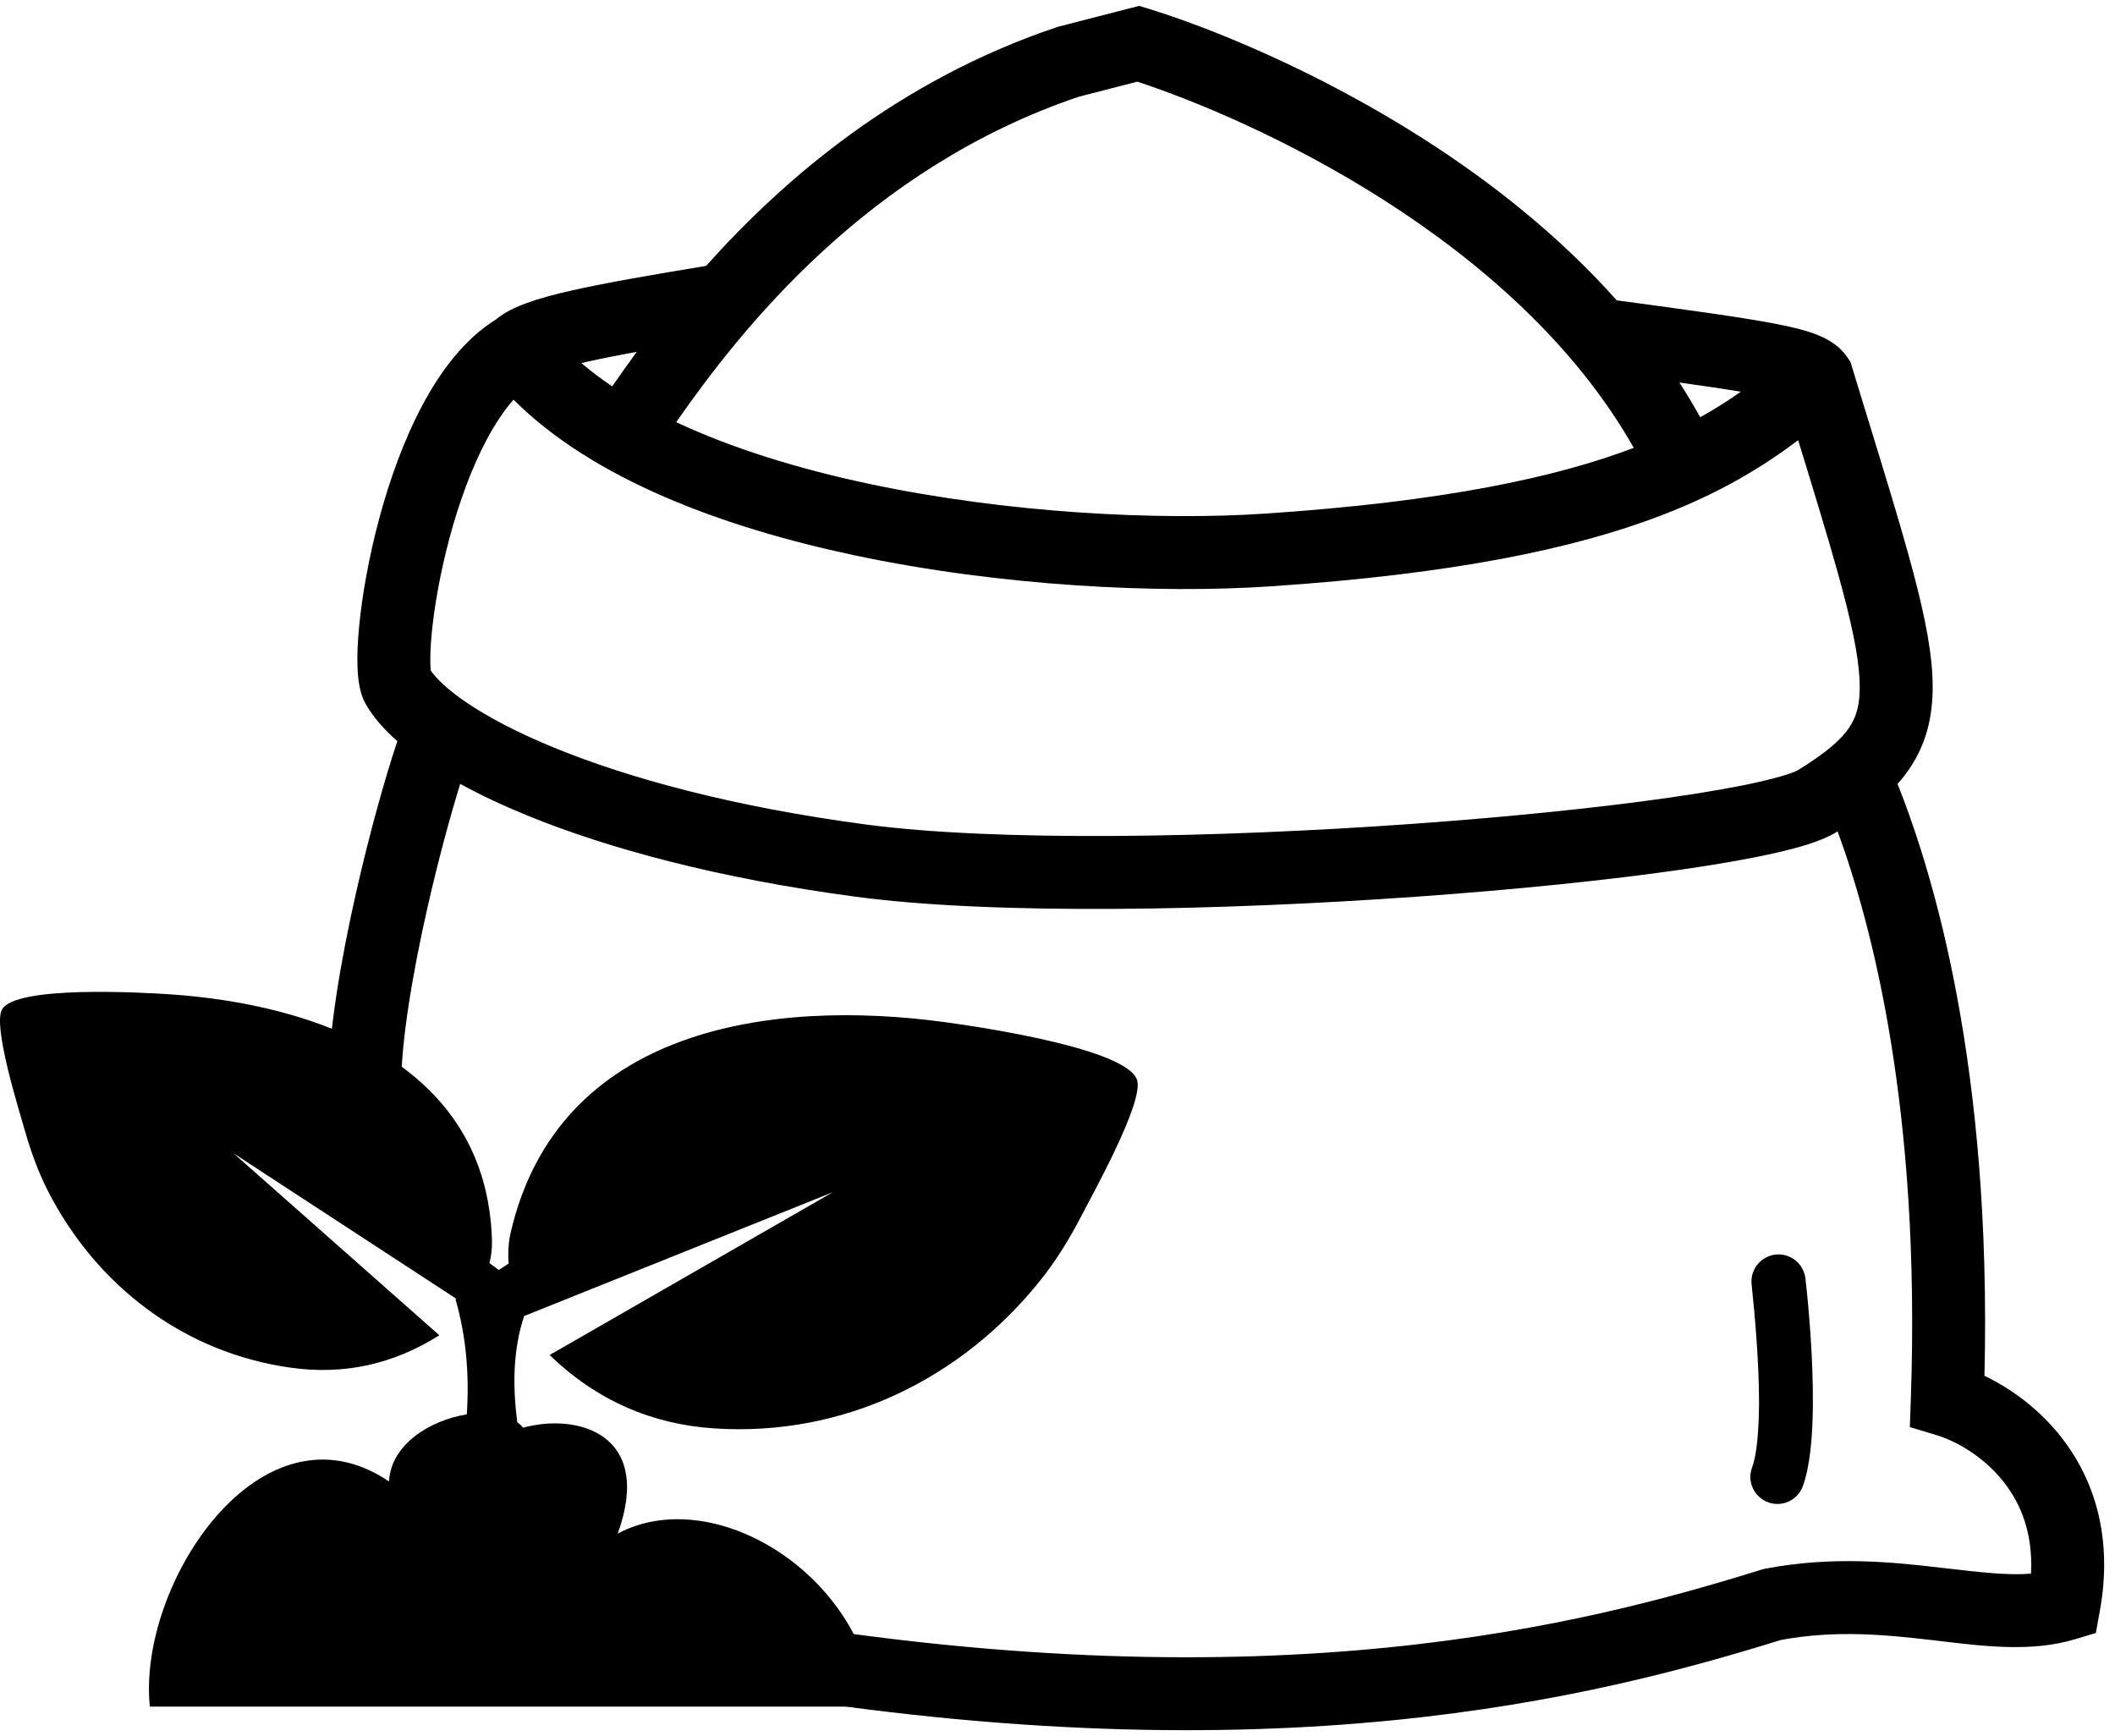 <svg width="145" height="119" viewBox="0 0 145 119" fill="none" xmlns="http://www.w3.org/2000/svg">
<path d="M35.932 90.224L57.102 81.734L37.68 92.898C40.905 96.01 44.68 97.643 48.956 97.927C57.775 98.512 65.908 94.578 71.354 87.739C72.382 86.449 73.28 85.006 74.066 83.497C75.022 81.663 78.442 75.505 77.952 74.032C77.226 71.884 67.155 70.399 64.851 70.086C52.884 68.441 38.253 70.435 35.005 84.527C34.851 85.219 34.816 85.917 34.869 86.627L34.195 87.065L33.557 86.597C33.675 86.106 33.74 85.603 33.729 85.101C33.433 72.949 21.72 68.837 11.59 68.163C9.641 68.039 1.1 67.554 0.143 69.198C-0.513 70.322 1.271 75.978 1.744 77.646C2.14 79.019 2.636 80.362 3.262 81.604C6.593 88.147 12.63 92.768 19.99 93.773C23.557 94.264 26.936 93.555 30.12 91.543L16.009 79.066L31.248 89.017L31.242 89.124C31.957 91.62 32.181 94.211 32.004 96.968C29.494 97.359 26.794 99.033 26.67 101.565C17.905 95.637 9.405 108.623 10.273 117H60.029C59.143 107.901 48.915 101.642 42.352 105.138C44.816 98.305 39.594 96.856 35.861 97.879C35.749 97.737 35.619 97.613 35.465 97.507C35.14 95.028 35.164 92.549 35.932 90.224Z" fill="black"/>
<path d="M121.727 86.011C120.707 86.131 119.977 87.041 120.087 88.061C120.317 90.191 120.597 93.431 120.597 96.231C120.577 98.071 120.457 99.701 120.117 100.611C119.757 101.571 120.257 102.641 121.217 102.991C122.177 103.351 123.247 102.851 123.597 101.891C124.087 100.561 124.277 98.491 124.287 96.251C124.307 93.231 124.027 89.851 123.777 87.651C123.657 86.631 122.747 85.901 121.727 86.011Z" fill="black"/>
<path fill-rule="evenodd" clip-rule="evenodd" d="M78.776 0.61L78.101 0.402L77.417 0.578L72.617 1.814L72.529 1.836L72.444 1.865C61.636 5.498 53.796 12.2 48.41 18.228C44.512 18.873 41.483 19.401 39.257 19.901C38.034 20.176 36.977 20.458 36.115 20.773C35.412 21.029 34.629 21.378 33.987 21.912C31.831 23.251 30.201 25.459 28.974 27.751C27.681 30.169 26.697 32.944 25.99 35.585C25.28 38.232 24.826 40.827 24.623 42.924C24.522 43.969 24.479 44.936 24.51 45.751C24.525 46.156 24.56 46.567 24.629 46.953C24.69 47.296 24.81 47.813 25.097 48.308C25.606 49.187 26.344 50.023 27.241 50.814C26.399 53.327 25.337 57.12 24.437 61.083C23.389 65.699 22.5 70.803 22.5 74.499H27.5C27.5 71.396 28.278 66.75 29.313 62.191C30.037 59.004 30.856 55.986 31.551 53.742C32.895 54.478 34.419 55.2 36.113 55.894C41.69 58.177 49.268 60.225 58.67 61.478C68.171 62.743 83.599 62.437 97.121 61.474C103.911 60.991 110.292 60.337 115.295 59.614C117.793 59.254 119.98 58.872 121.717 58.477C123.333 58.111 124.905 57.664 125.897 57.05L125.983 56.997C128.297 63.314 131.702 75.951 131.002 95.912L130.934 97.84L132.782 98.394C134.028 98.768 135.962 99.805 137.382 101.617C138.52 103.068 139.391 105.088 139.24 107.885C137.677 108.017 135.788 107.796 133.246 107.5L133.246 107.5H133.246L133.064 107.479C129.721 107.089 125.639 106.666 121.032 107.544L120.893 107.57L120.758 107.612C108.687 111.364 87.426 116.953 51.911 111.034L51.089 115.965C87.44 122.024 109.484 116.344 122.103 112.43C125.843 111.741 129.219 112.064 132.486 112.445C132.71 112.471 132.936 112.498 133.165 112.525C136.102 112.875 139.332 113.26 142.218 112.394L143.686 111.954L143.96 110.447C144.89 105.329 143.532 101.358 141.318 98.532C139.751 96.534 137.801 95.161 136.051 94.322C136.56 73.037 132.532 59.889 130.093 53.743C130.392 53.408 130.668 53.057 130.917 52.688C132.169 50.834 132.595 48.773 132.483 46.383C132.375 44.084 131.762 41.346 130.833 38C130.116 35.419 129.173 32.347 128.051 28.69L128.048 28.681C127.706 27.567 127.347 26.398 126.973 25.172L126.863 24.813L126.653 24.502C126.053 23.614 125.159 23.169 124.446 22.901C123.7 22.621 122.757 22.395 121.628 22.18C119.425 21.759 116.013 21.286 110.839 20.59C106.855 16.11 102.158 12.435 97.578 9.509C90.138 4.758 82.8 1.85 78.776 0.61ZM115.138 26.224C115.637 26.998 116.113 27.792 116.562 28.605C117.585 28.036 118.502 27.451 119.351 26.854C118.232 26.669 116.849 26.464 115.138 26.224ZM112.007 30.704C107.973 23.575 101.48 17.934 94.886 13.723C88.281 9.505 81.758 6.836 77.968 5.599L73.952 6.633C59.506 11.52 50.831 22.527 46.359 28.942C50.172 30.732 54.706 32.136 59.587 33.172C69.202 35.212 79.526 35.691 86.714 35.213C99.027 34.395 106.737 32.708 112.007 30.704ZM41.974 26.489C42.473 25.765 43.033 24.97 43.657 24.119C42.379 24.353 41.284 24.57 40.353 24.779C40.181 24.818 40.017 24.856 39.859 24.893C40.51 25.448 41.216 25.98 41.974 26.489ZM113.819 35.364C117.959 33.786 120.881 31.984 123.277 30.179L123.287 30.209C124.403 33.847 125.318 36.828 126.015 39.337C126.934 42.647 127.409 44.92 127.488 46.617C127.563 48.225 127.276 49.145 126.773 49.89C126.203 50.734 125.183 51.613 123.267 52.798C123.268 52.797 123.253 52.807 123.215 52.825C123.179 52.844 123.127 52.868 123.059 52.896C122.921 52.955 122.736 53.023 122.498 53.101C122.019 53.256 121.391 53.425 120.611 53.601C119.054 53.955 117.01 54.315 114.58 54.666C109.729 55.366 103.473 56.009 96.766 56.487C83.295 57.446 68.296 57.715 59.33 56.521C50.265 55.314 43.115 53.358 38.008 51.267C35.452 50.22 33.45 49.157 31.988 48.166C30.648 47.257 29.896 46.498 29.537 45.979C29.525 45.885 29.513 45.748 29.506 45.563C29.487 45.044 29.512 44.313 29.6 43.405C29.774 41.598 30.177 39.274 30.819 36.879C31.463 34.478 32.324 32.089 33.383 30.11C33.976 29.002 34.591 28.097 35.208 27.399C40.679 32.876 49.61 36.166 58.549 38.063C68.641 40.204 79.427 40.709 87.046 40.202C99.663 39.364 107.917 37.614 113.819 35.364ZM29.559 46.116L29.56 46.119C29.561 46.12 29.561 46.12 29.561 46.12C29.561 46.119 29.559 46.112 29.555 46.099C29.557 46.107 29.559 46.113 29.559 46.116Z" fill="black"/>
</svg>
